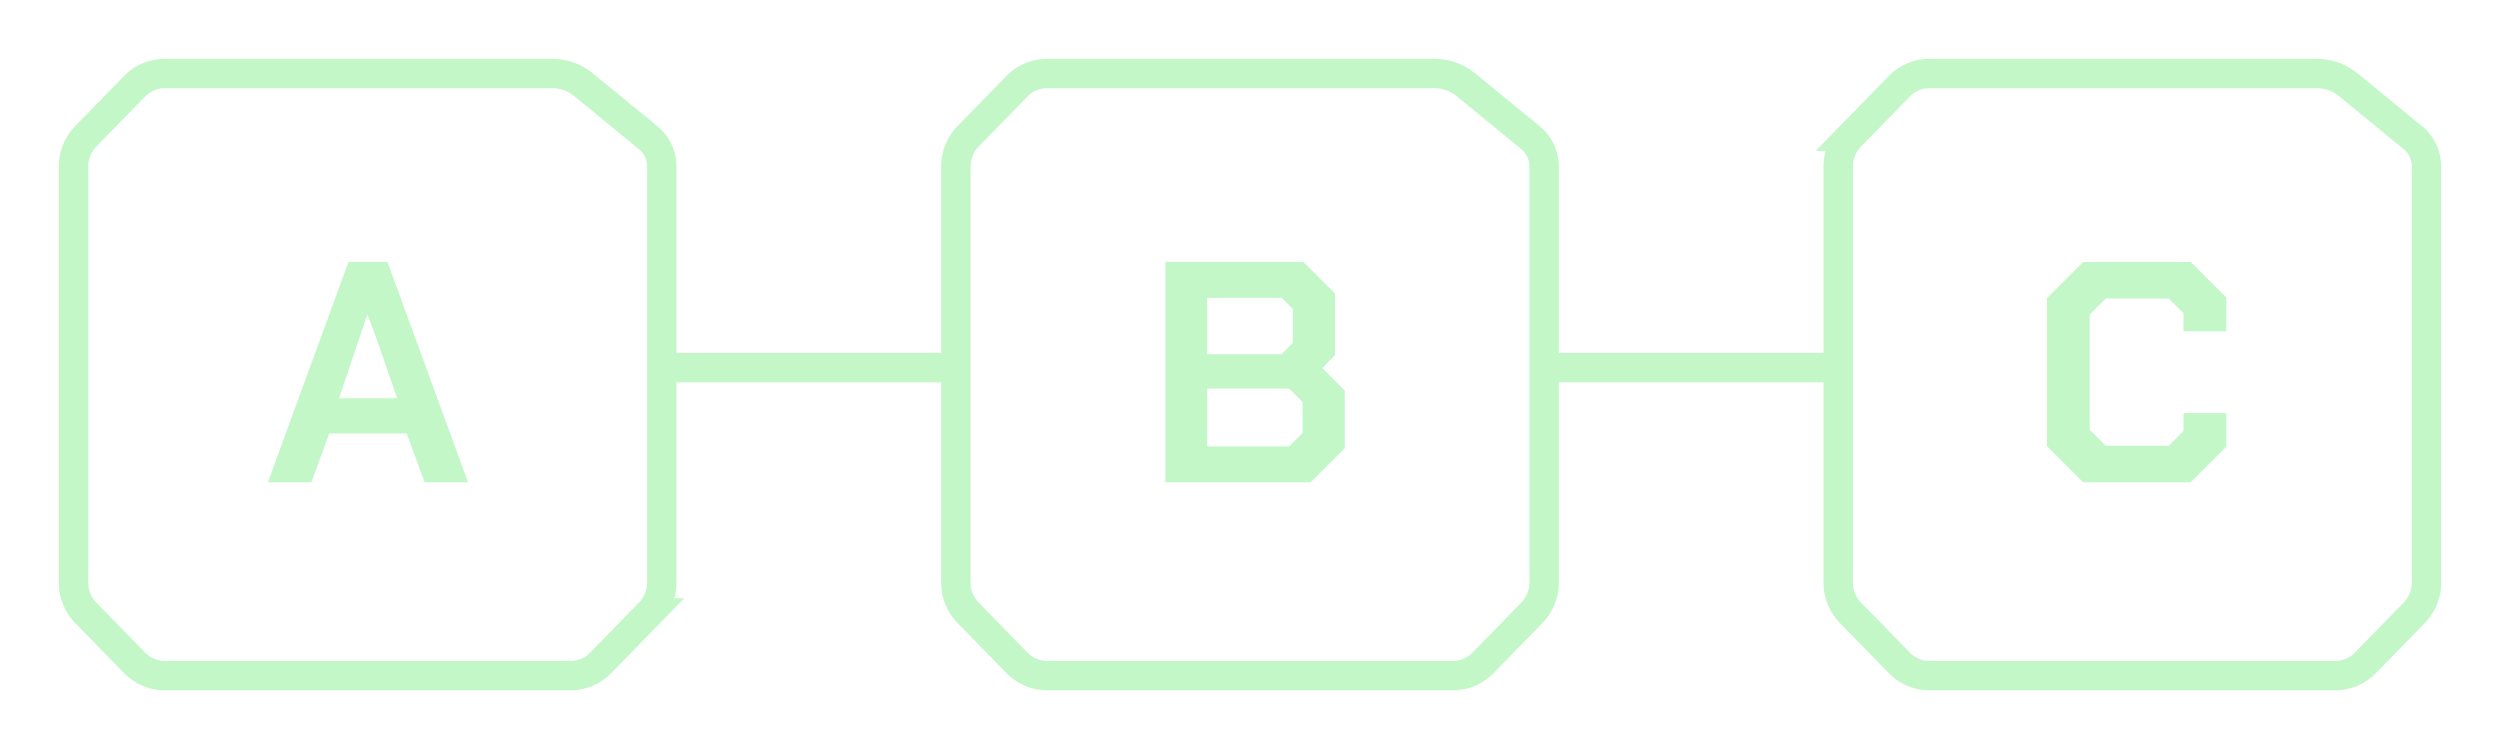 <svg xmlns="http://www.w3.org/2000/svg" xmlns:xlink="http://www.w3.org/1999/xlink" xmlns:lucid="lucid" width="850" height="254.7"><g transform="translate(-575 -375)" lucid:page-tab-id="0_0"><path d="M809 500h82M809.13 500H804M890.87 500H896M1109 500h82M1109.13 500H1104M1190.87 500h5.13" stroke="#c3f7c8" stroke-width="10" fill="none"/><path d="M800 431.6a12.67 12.67 0 0 0-4.64-9.8l-21.97-18a16.8 16.8 0 0 0-10.65-3.8H631a14.25 14.25 0 0 0-10.2 4.3l-16.6 17a14.73 14.73 0 0 0-4.2 10.3v141.5a14.73 14.73 0 0 0 4.2 10.3l16.6 17a14.25 14.25 0 0 0 10.2 4.3h138a14.25 14.25 0 0 0 10.2-4.3l16.6-17a14.73 14.73 0 0 0 4.2-10.28z" stroke="#c3f7c8" stroke-width="10" fill-opacity="0"/><use xlink:href="#a" transform="matrix(1,0,0,1,600,400) translate(65.547 138.98)"/><path d="M1100 431.6a12.67 12.67 0 0 0-4.64-9.8l-21.97-18a16.8 16.8 0 0 0-10.65-3.8H931a14.25 14.25 0 0 0-10.2 4.3l-16.6 17a14.73 14.73 0 0 0-4.2 10.3v141.5a14.73 14.73 0 0 0 4.2 10.3l16.6 17a14.25 14.25 0 0 0 10.2 4.3h138a14.25 14.25 0 0 0 10.2-4.3l16.6-17a14.73 14.73 0 0 0 4.2-10.28z" stroke="#c3f7c8" stroke-width="10" fill-opacity="0"/><use xlink:href="#b" transform="matrix(1,0,0,1,900,400) translate(64.267 138.98)"/><path d="M1400 431.6a12.67 12.67 0 0 0-4.64-9.8l-21.97-18a16.8 16.8 0 0 0-10.65-3.8H1231a14.25 14.25 0 0 0-10.2 4.3l-16.6 17a14.73 14.73 0 0 0-4.2 10.3v141.5a14.73 14.73 0 0 0 4.2 10.3l16.6 17a14.25 14.25 0 0 0 10.2 4.3h138a14.25 14.25 0 0 0 10.2-4.3l16.6-17a14.73 14.73 0 0 0 4.2-10.28z" stroke="#c3f7c8" stroke-width="10" fill-opacity="0"/><use xlink:href="#c" transform="matrix(1,0,0,1,1200,400) translate(65.067 138.98)"/><defs><path fill="#c3f7c8" d="M261-700h124L641 0H503l-57-155H200L143 0H5zm155 433c-32-88-60-180-95-266l-90 266h185" id="d"/><use transform="matrix(0.107,0,0,0.107,0,0)" xlink:href="#d" id="a"/><path fill="#c3f7c8" d="M65-700h439l100 100v196l-40 41 71 72v183L527 0H65v-700zm369 293l36-36v-108l-35-35H198v179h236zm24 293l43-43v-98l-43-43H198v184h260" id="e"/><use transform="matrix(0.107,0,0,0.107,0,0)" xlink:href="#e" id="b"/><path fill="#c3f7c8" d="M55-115v-470l115-115h342l113 113v107H489v-57l-47-47H242l-51 51v366l51 51h200l47-47v-57h136v107L512 0H170" id="f"/><use transform="matrix(0.107,0,0,0.107,0,0)" xlink:href="#f" id="c"/></defs></g></svg>